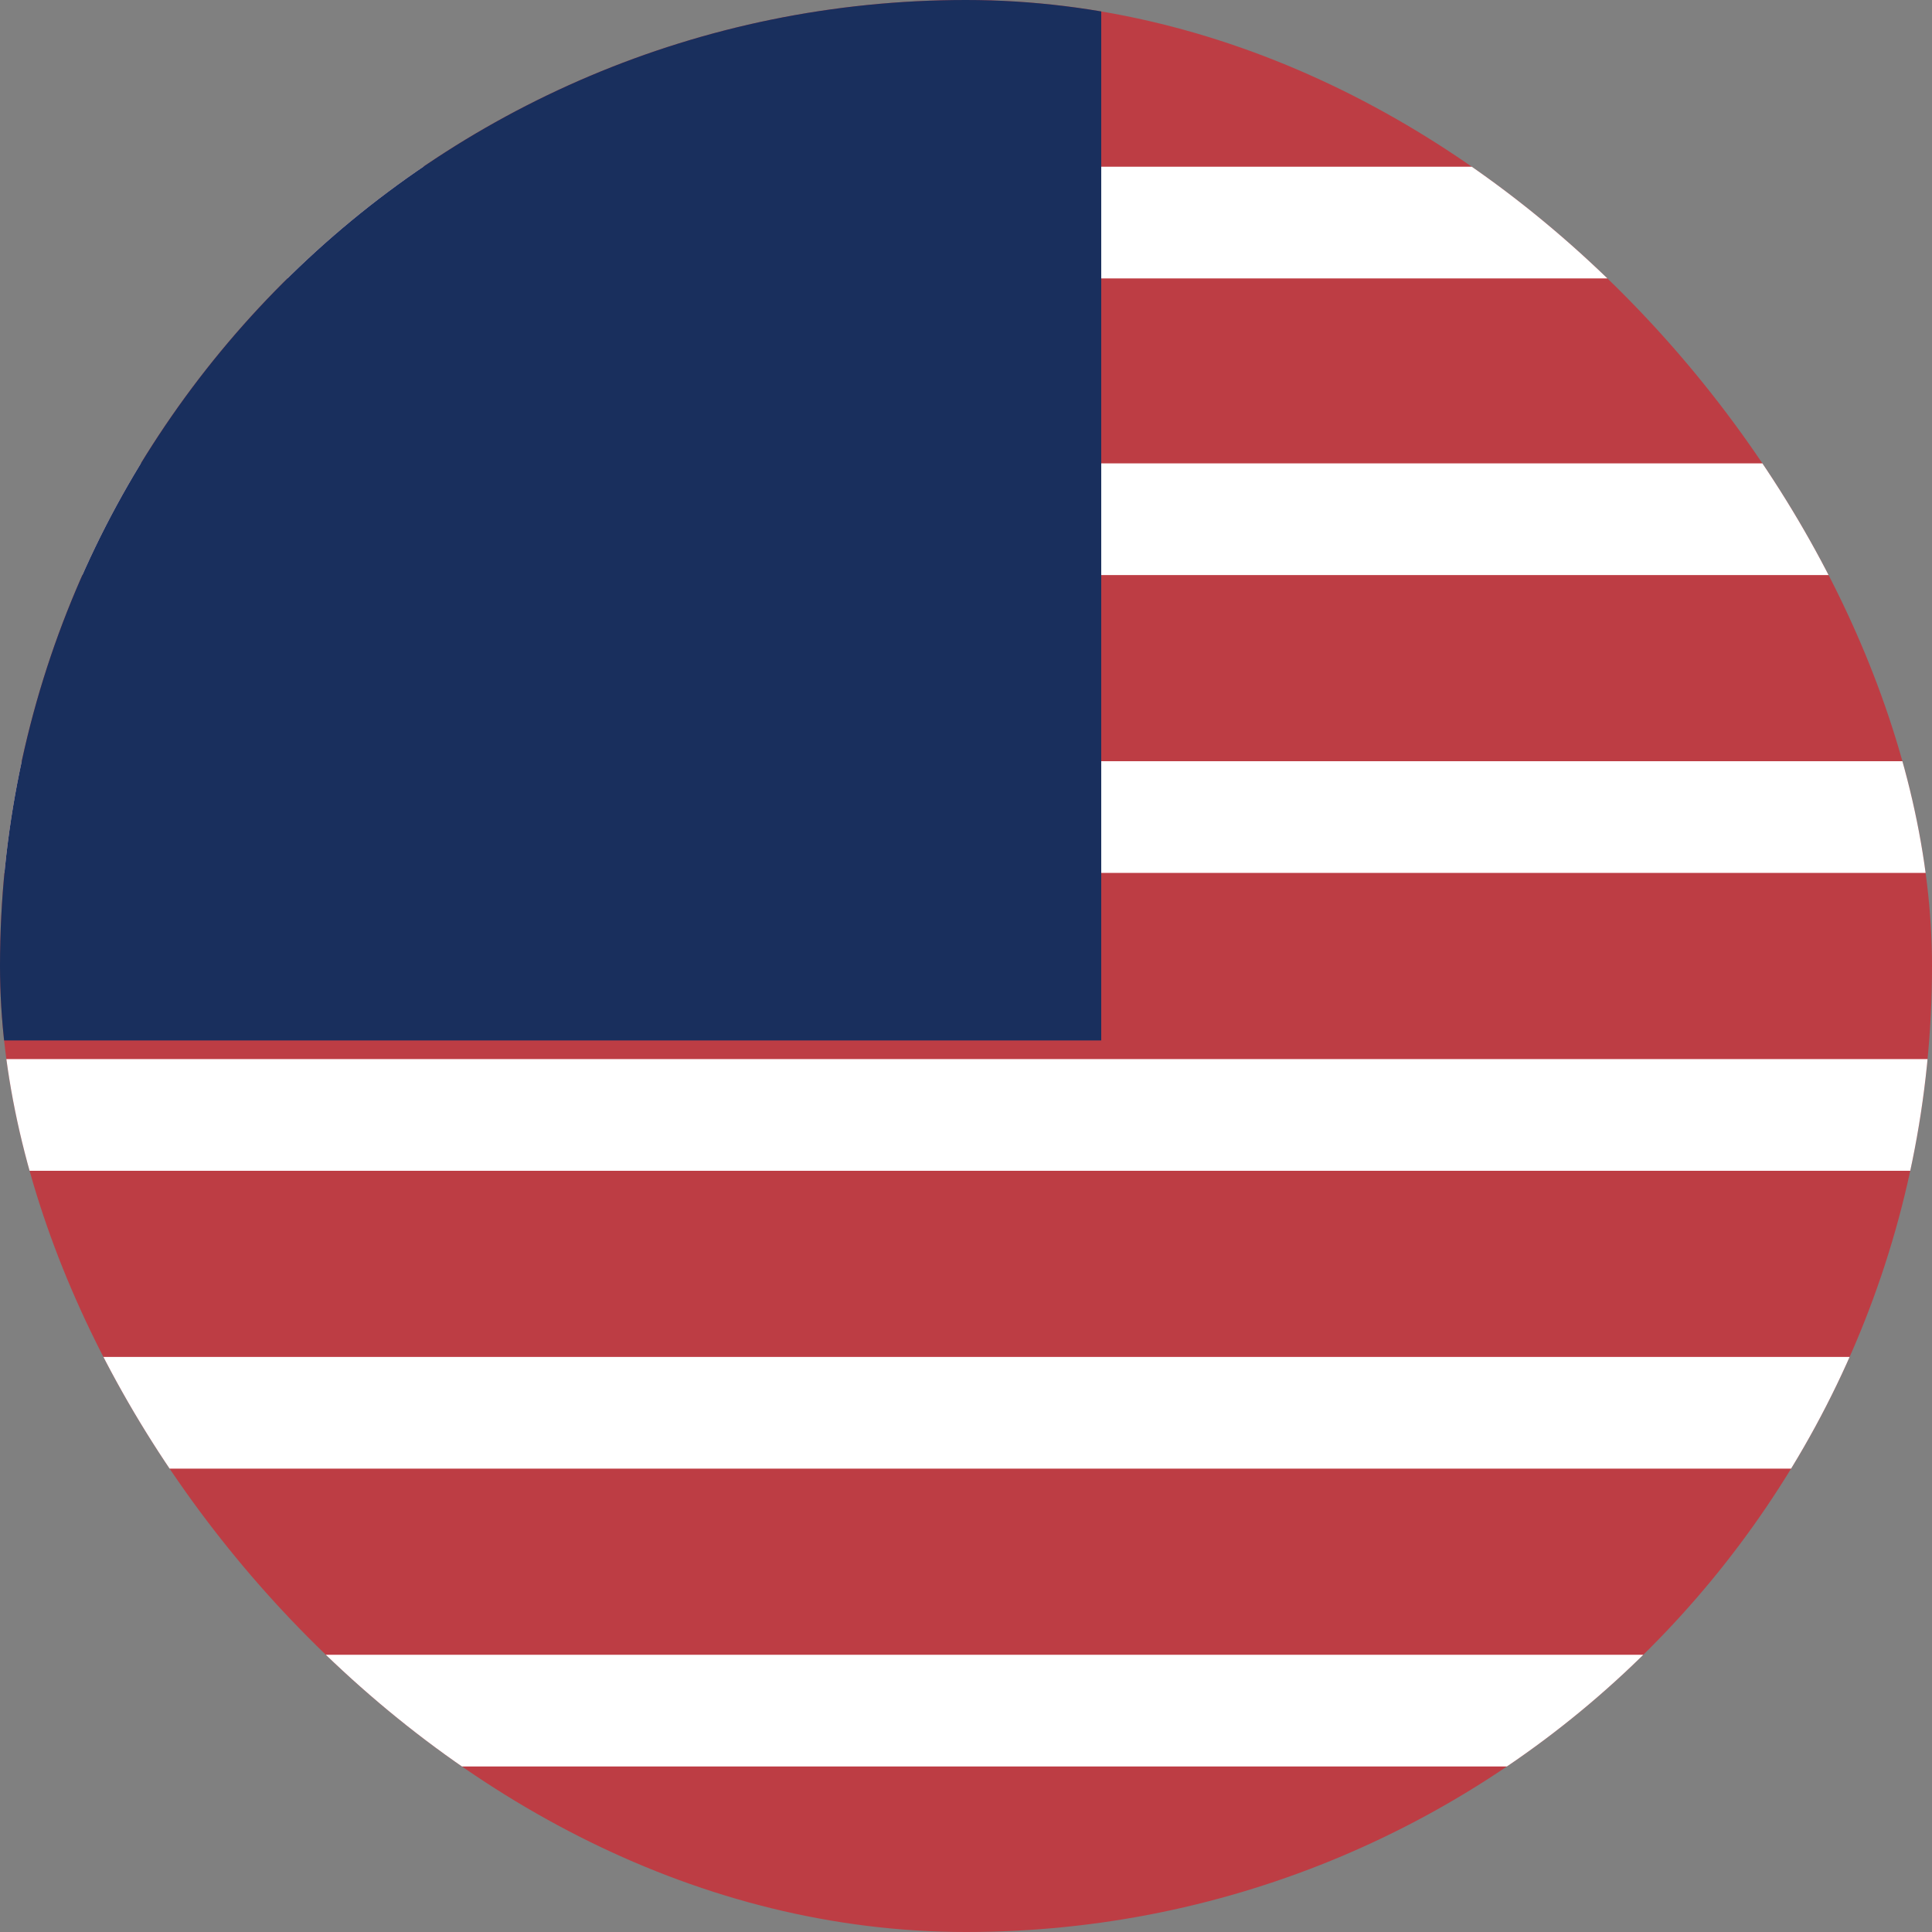 <svg width="80" height="80" viewBox="0 0 80 80" fill="none" xmlns="http://www.w3.org/2000/svg">
<rect x="0" y="0" width="80" height="80" fill="#808080" stroke="none"/>
<g clip-path="url(#clip0_504_8)">
<path d="M0 0H80V80H0" fill="#BD3D44"/>
<path d="M0 9.217H80ZM0 21.5H80ZM0 33.833H80ZM0 46.167H80ZM0 58.5H80ZM0 70.833H80Z" fill="black"/>
<path d="M0 9.217H80M0 21.5H80M0 33.833H80M0 46.167H80M0 58.5H80M0 70.833H80" stroke="white" stroke-width="4.625"/>
<path d="M0 0H45.6V43.083H0" fill="#192F5D"/>
</g>
<defs>
<clipPath id="clip0_504_8">
<rect width="80" height="80" rx="40" fill="white"/>
</clipPath>
</defs>
</svg>
